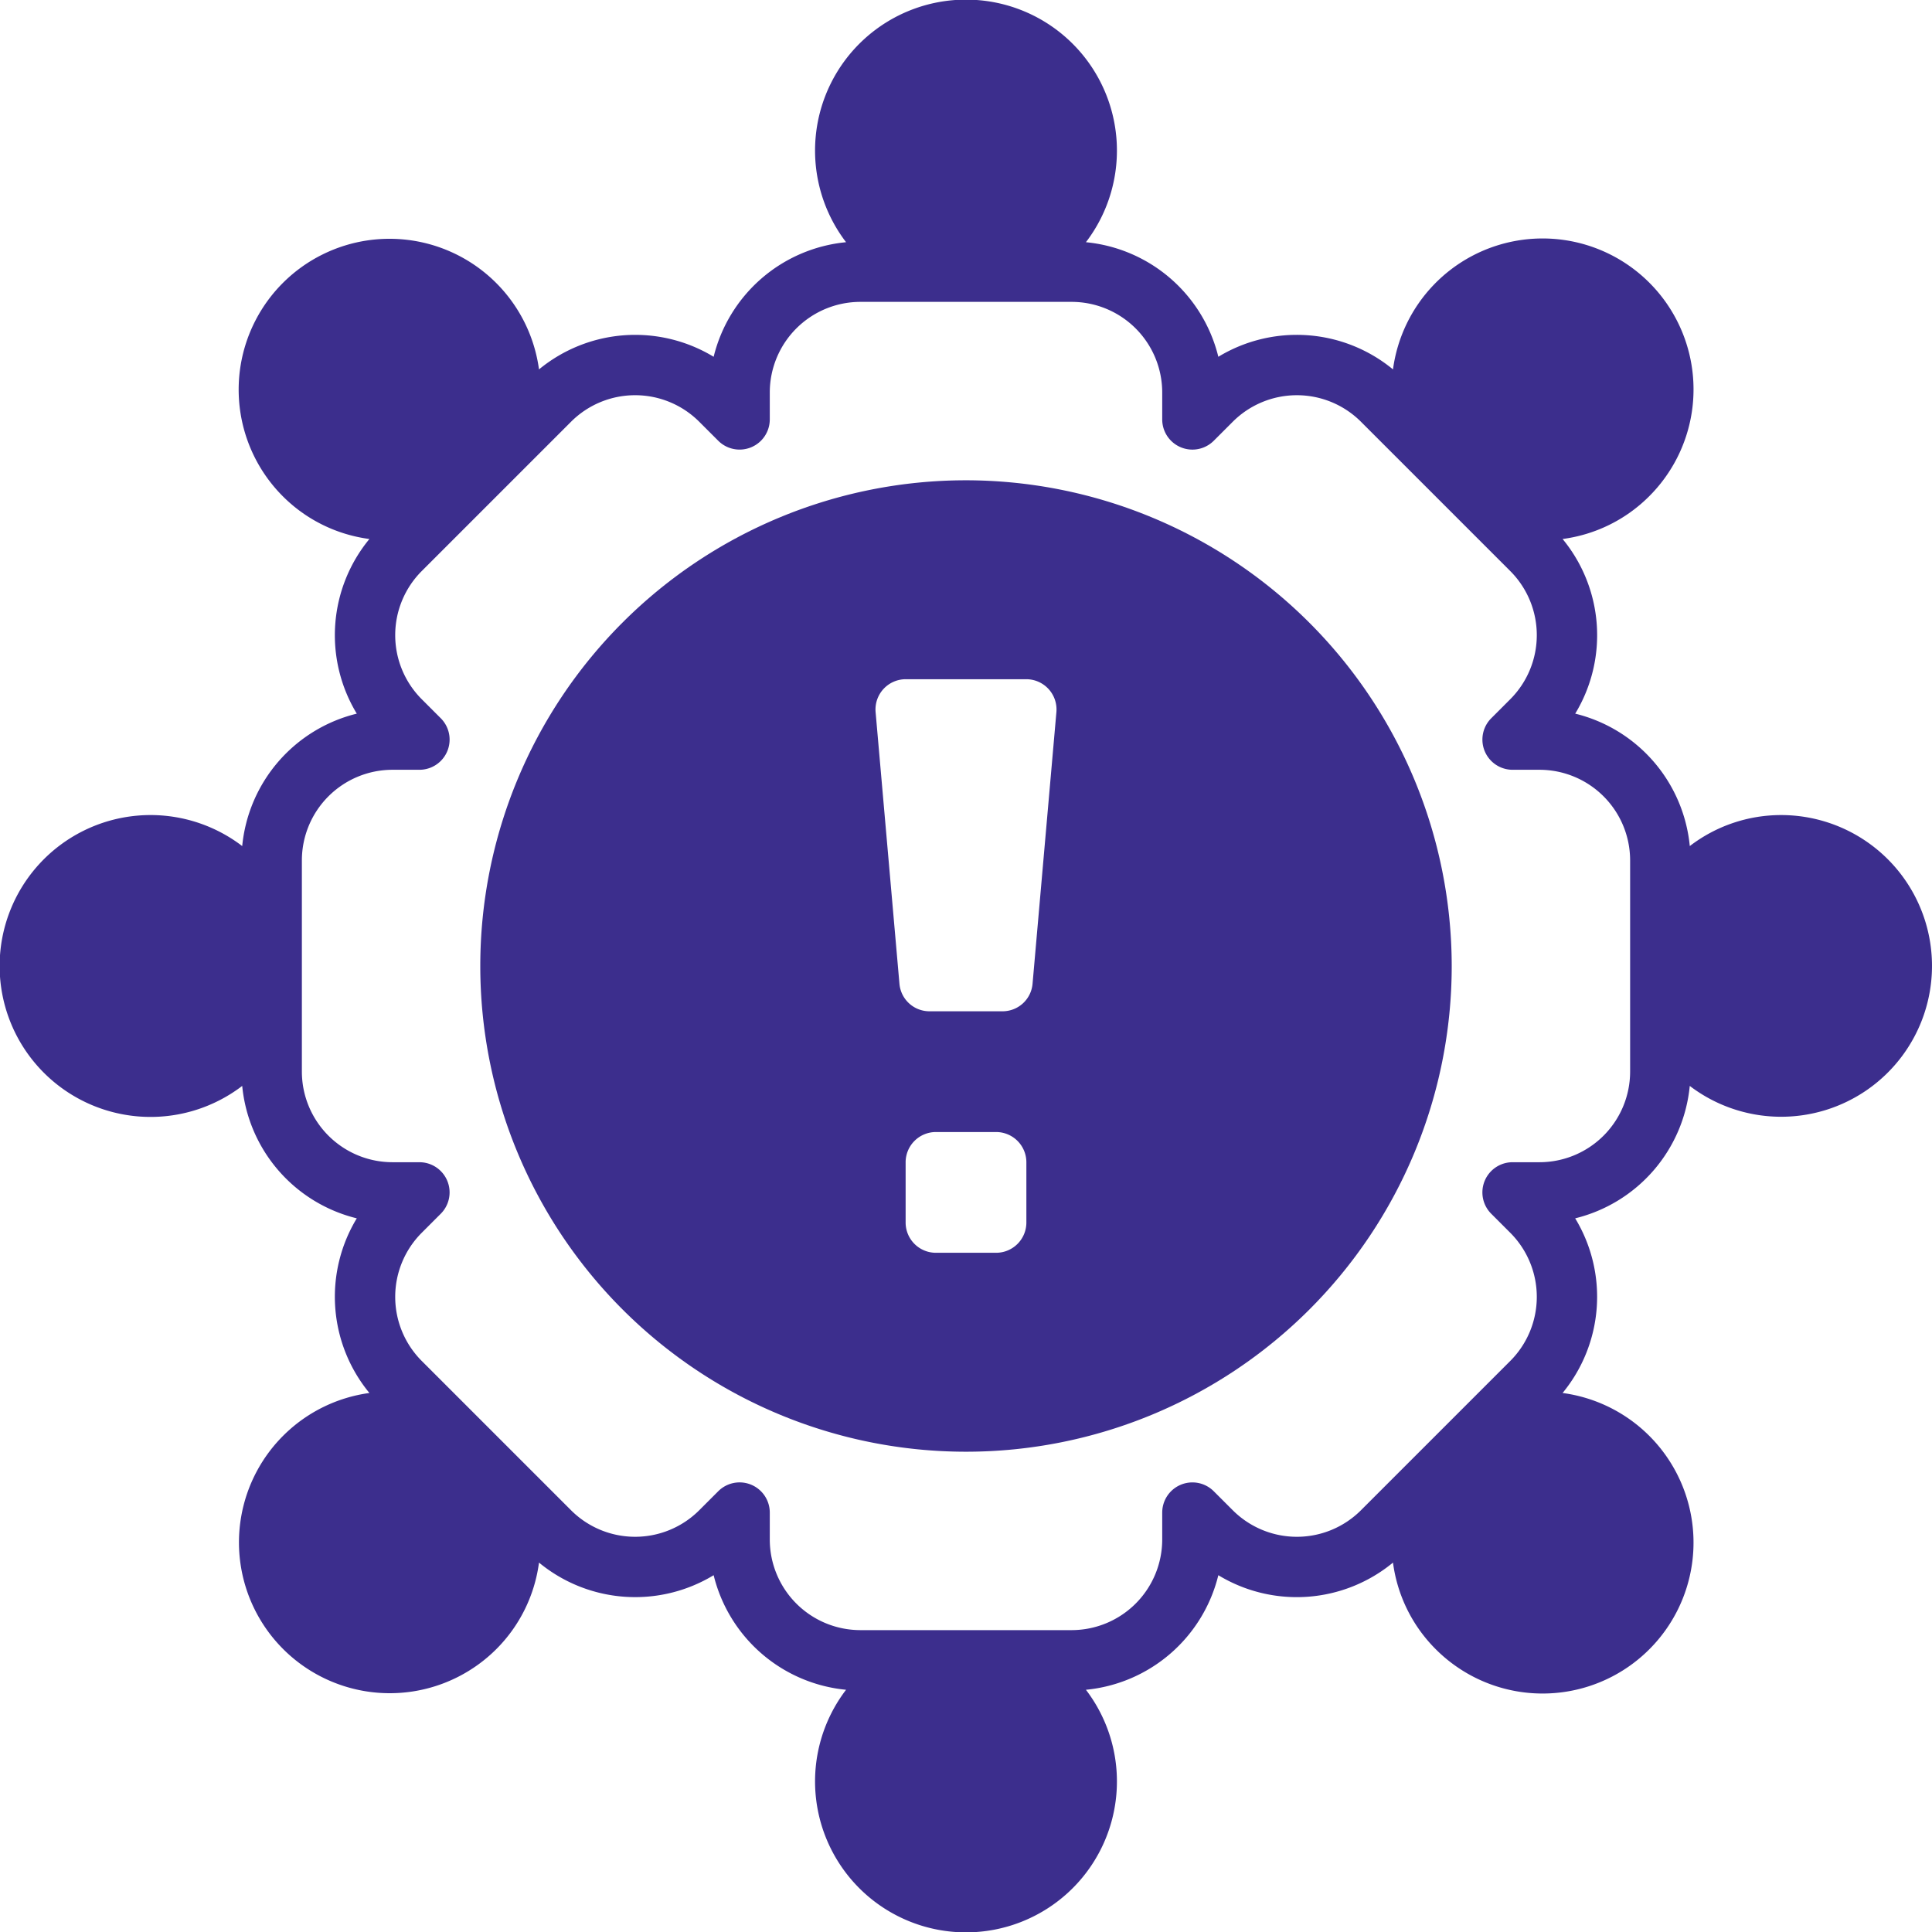 <svg xmlns="http://www.w3.org/2000/svg" viewBox="0 0 128 128" id="about" fill='#3c2e8d'><path d="M118,54a9.936,9.936,0,0,0-6.047,2.054,10.022,10.022,0,0,0-7.591-8.773,10.021,10.021,0,0,0-.836-11.571,9.94,9.94,0,0,0,5.729-2.823v-0a10,10,0,1,0-16.966-8.413,10.021,10.021,0,0,0-11.571-.836,10.022,10.022,0,0,0-8.773-7.591,10,10,0,1,0-15.891,0,10.022,10.022,0,0,0-8.773,7.591,10.023,10.023,0,0,0-11.571.836,9.994,9.994,0,1,0-16.965,8.413v0a9.937,9.937,0,0,0,5.729,2.823,10.021,10.021,0,0,0-.836,11.571,10.022,10.022,0,0,0-7.591,8.773,10,10,0,1,0,0,15.891,10.022,10.022,0,0,0,7.591,8.773,10.021,10.021,0,0,0,.836,11.571,9.991,9.991,0,1,0,8.413,16.965h0a9.937,9.937,0,0,0,2.823-5.729,10.021,10.021,0,0,0,11.571.836,10.022,10.022,0,0,0,8.773,7.591,10,10,0,1,0,15.891,0,10.022,10.022,0,0,0,8.773-7.591,10.018,10.018,0,0,0,11.571-.835,9.938,9.938,0,0,0,2.823,5.729h0a10,10,0,1,0,8.413-16.966,10.021,10.021,0,0,0,.835-11.571,10.022,10.022,0,0,0,7.591-8.773A9.994,9.994,0,1,0,118,54ZM108,71a6.007,6.007,0,0,1-6,6h-1.787a2,2,0,0,0-1.415,3.414l1.264,1.264a6.007,6.007,0,0,1,0,8.485l-9.899,9.899a6.007,6.007,0,0,1-8.485-0l-1.264-1.263A2,2,0,0,0,77,100.213V102a6.007,6.007,0,0,1-6,6H57a6.007,6.007,0,0,1-6-6v-1.787a2,2,0,0,0-3.414-1.415l-1.264,1.264a6.008,6.008,0,0,1-8.485,0L27.938,90.163a6.007,6.007,0,0,1,0-8.485l1.263-1.264A2,2,0,0,0,27.787,77H26a6.007,6.007,0,0,1-6-6V57a6.007,6.007,0,0,1,6-6h1.787a2,2,0,0,0,1.415-3.414L27.938,46.322a6.007,6.007,0,0,1,0-8.485l9.899-9.899a6.007,6.007,0,0,1,8.485 0l1.264,1.263A2,2,0,0,0,51,27.787V26a6.007,6.007,0,0,1,6-6H71a6.007,6.007,0,0,1,6,6v1.787a2,2,0,0,0,3.414,1.415l1.264-1.264a6.008,6.008,0,0,1,8.485,0l9.899,9.899a6.007,6.007,0,0,1-0,8.485l-1.263,1.264A2,2,0,0,0,100.213,51H102a6.007,6.007,0,0,1,6,6Z"></path><path d="M64,31.82A32.18,32.18,0,1,0,96.18,64,32.209,32.209,0,0,0,64,31.82ZM68,81a2.006,2.006,0,0,1-2,2H62a2.006,2.006,0,0,1-2-2V77a2.006,2.006,0,0,1,2-2h4a2.006,2.006,0,0,1,2,2Zm.41-15.83A1.994,1.994,0,0,1,66.42,67H61.58a1.994,1.994,0,0,1-1.99-1.83l-1.58-18A2.005,2.005,0,0,1,60,45h8a2.005,2.005,0,0,1,1.99,2.17Z"></path></svg>
